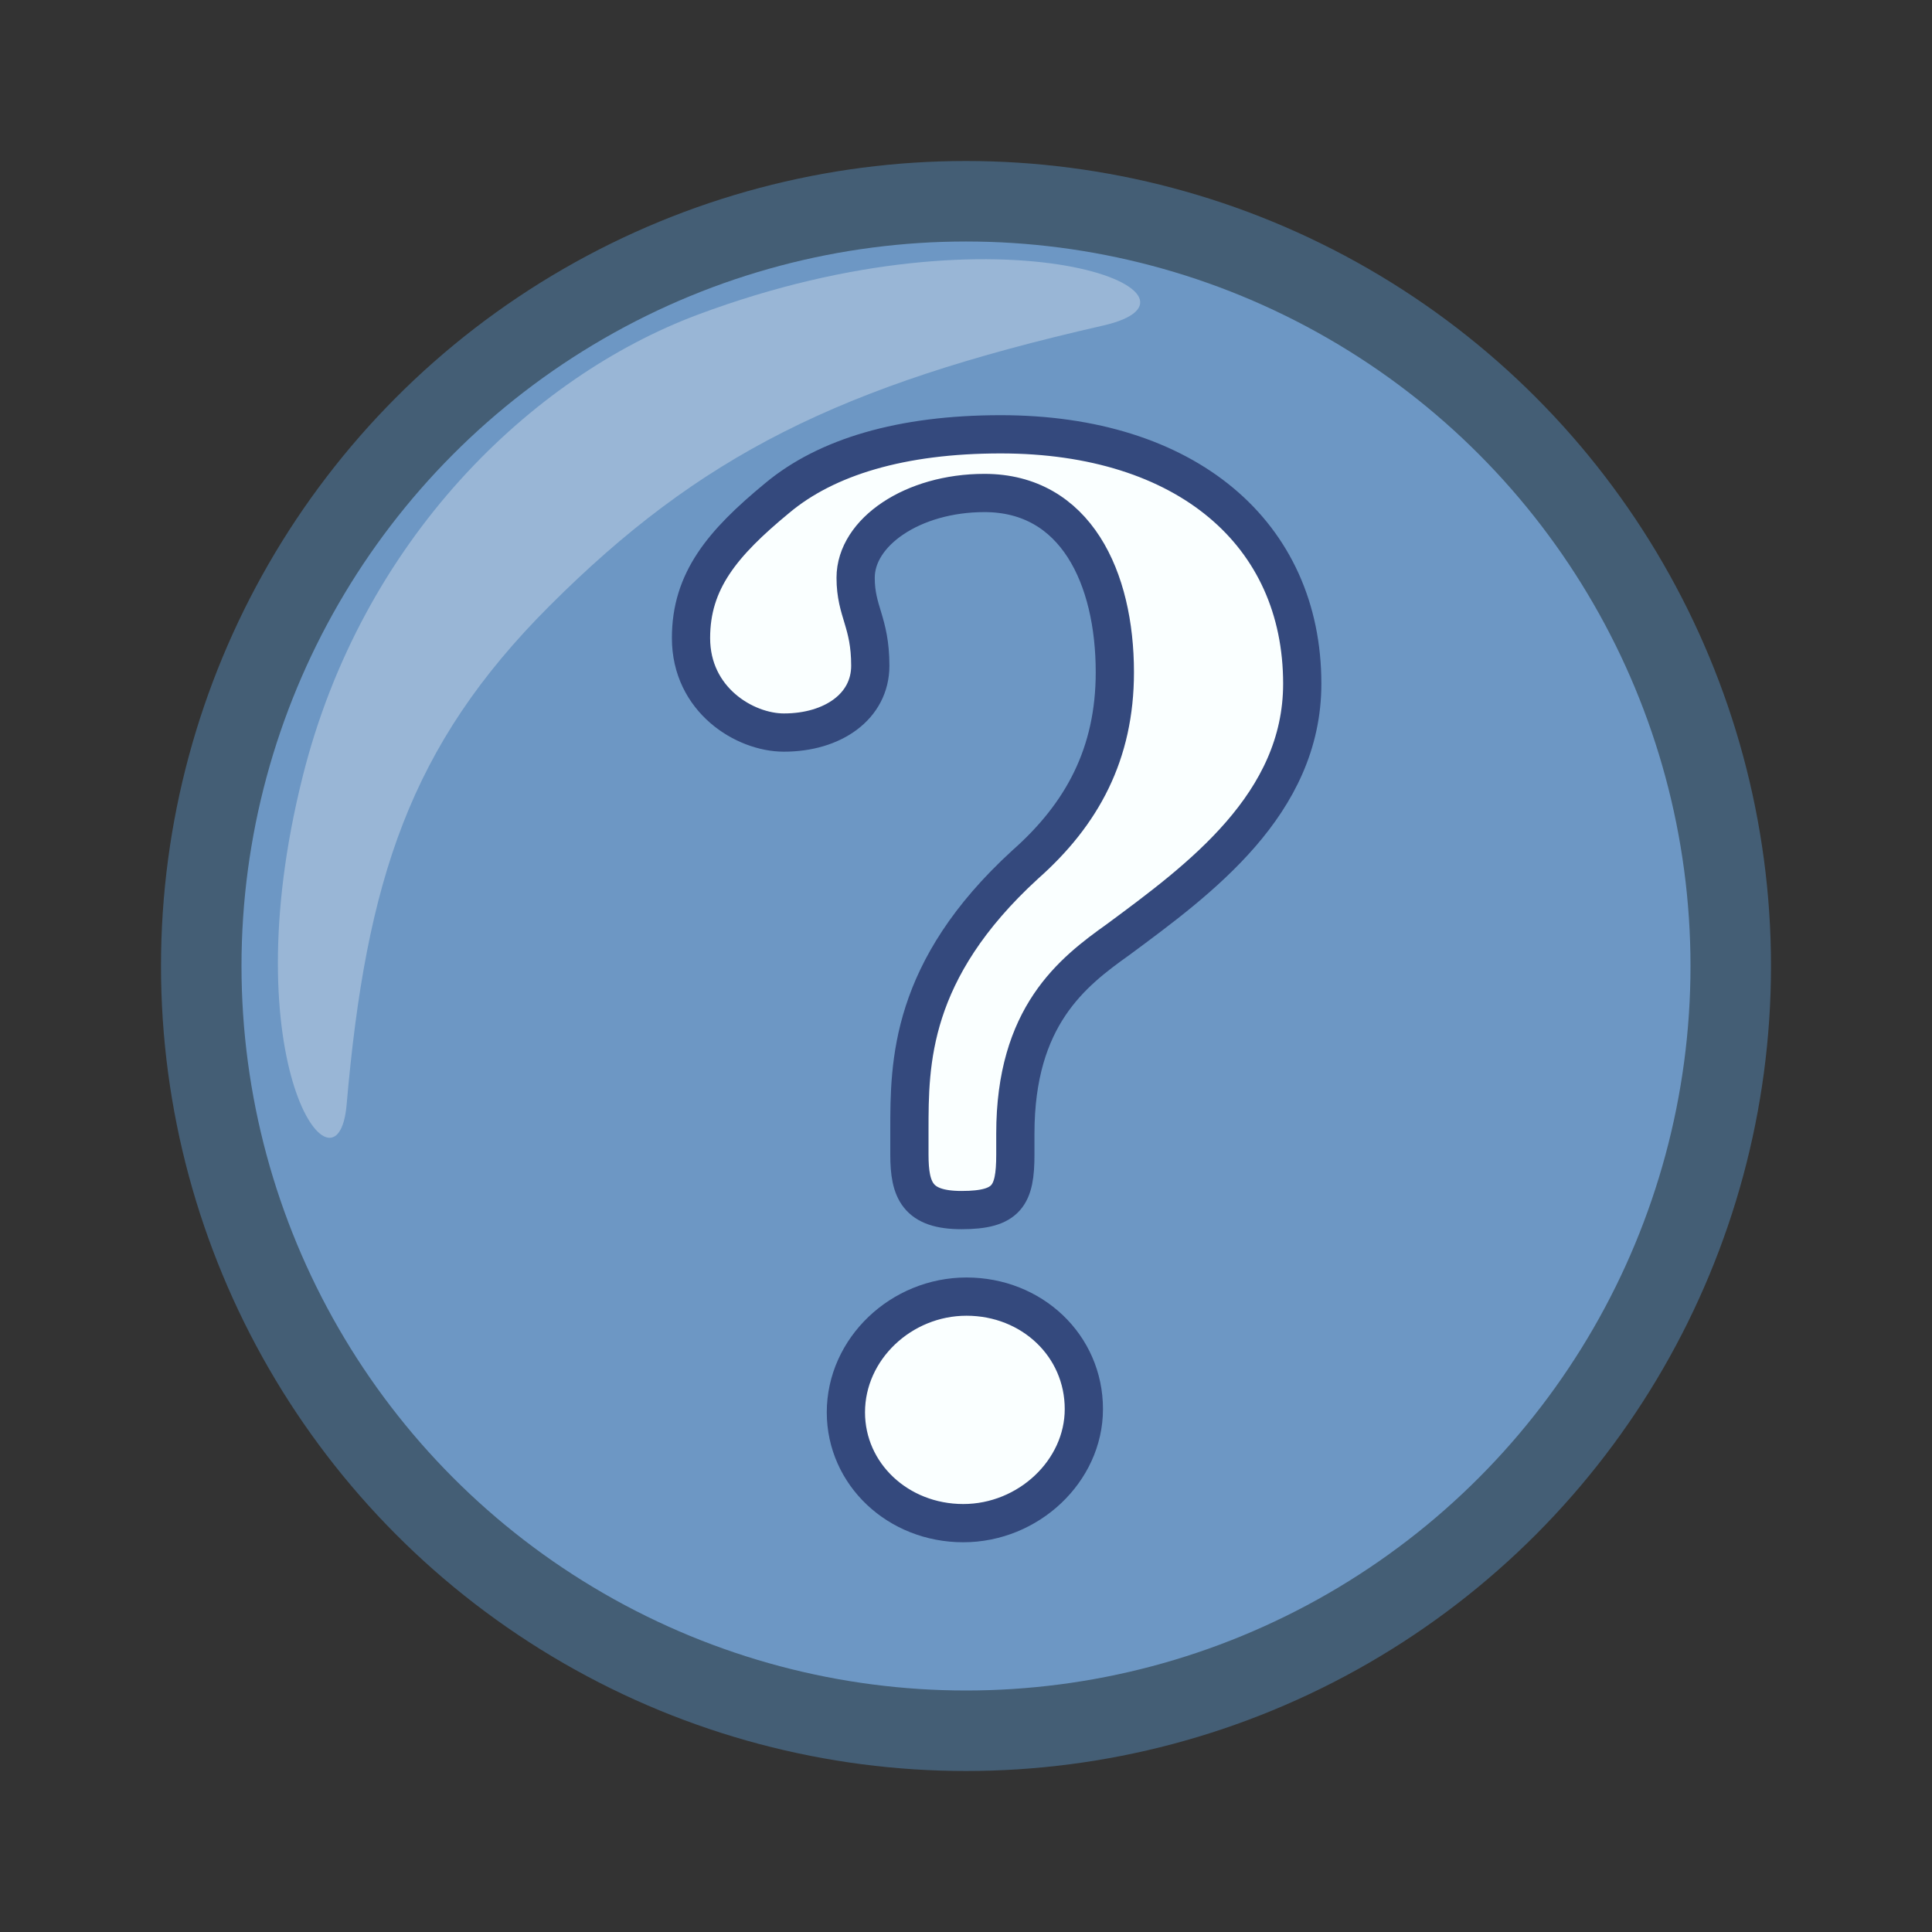 <svg height="24" width="24" xmlns="http://www.w3.org/2000/svg"><rect width="100%" height="100%" fill="#333333" stroke="none"/><circle cx="12" cy="12" fill="#6d97c4" r="9.5" stroke="#445e75" stroke-miterlimit="10"/><g fill="#fff"><path d="m4.306 13.722c.242-2.789.787-4.462 2.519-6.194 1.87-1.87 3.603-2.738 6.875-3.483 1.608-.366-1.177-1.578-5.032-.136-2.07.774-4.172 2.796-4.909 5.741-.893 3.566.436 5.349.547 4.072z" opacity=".3" stroke-width=".658"/><path d="m10.629 7.177c0-.567.709-1.053 1.6-1.053 1.134 0 1.62 1.053 1.62 2.227 0 1.012-.405 1.762-1.114 2.389-1.438 1.316-1.438 2.47-1.438 3.3v.304c0 .445.101.688.648.688.567 0 .668-.182.668-.688v-.263c0-1.458.709-2.005 1.276-2.409 1.012-.749 2.288-1.681 2.288-3.179 0-1.863-1.438-3.098-3.746-3.098-1.235 0-2.167.283-2.774.79-.688.567-1.073 1.033-1.073 1.741 0 .769.668 1.174 1.154 1.174.607 0 1.073-.324 1.073-.83 0-.547-.182-.668-.182-1.093zm-.121 10.367c0 .769.648 1.377 1.458 1.377s1.498-.648 1.498-1.417c0-.79-.648-1.397-1.458-1.397s-1.498.648-1.498 1.438z" fill="#faffff" stroke="#34497d" stroke-width=".475"/></g></svg>